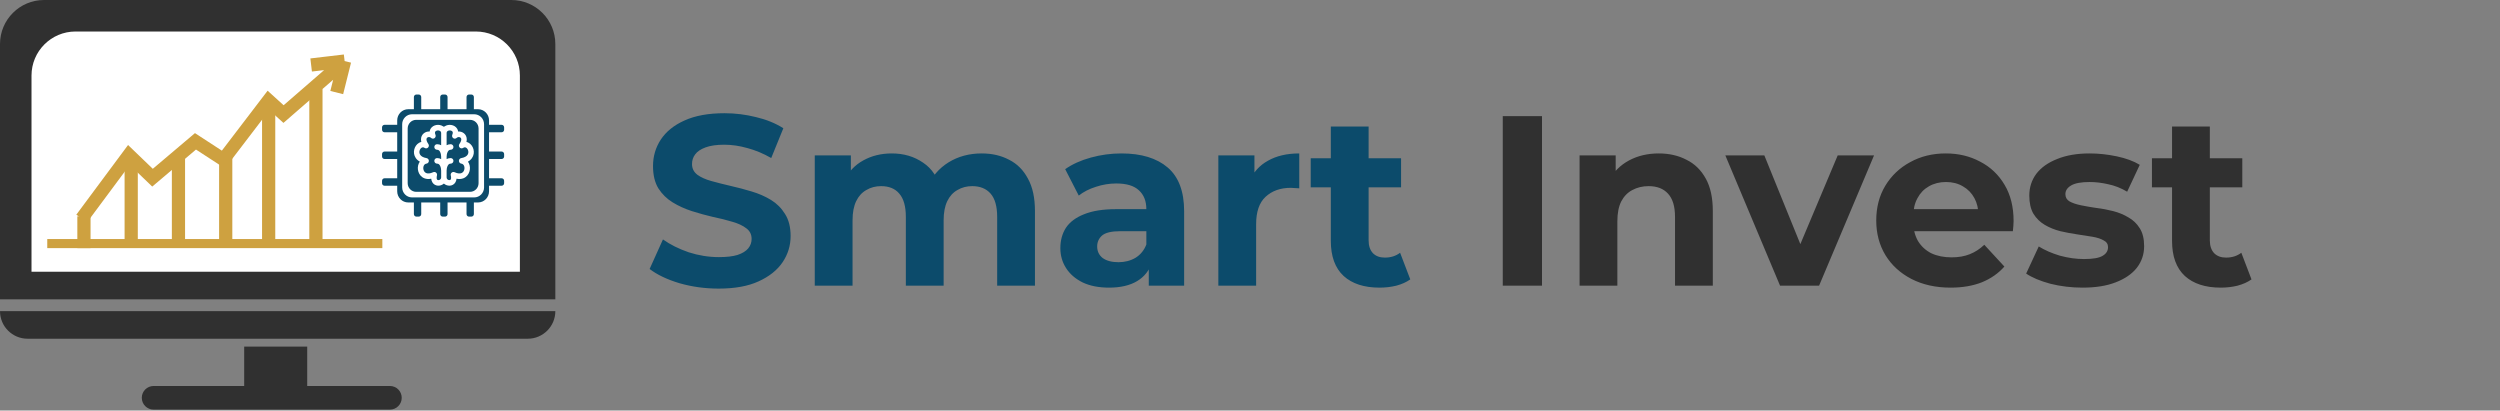 <svg width="408" height="67" viewBox="0 0 408 67" fill="none" xmlns="http://www.w3.org/2000/svg">
<rect x="0" y="0" width="408" height="67" fill="#808080" stroke="none"/>
<path d="M0 7.188C0 3.218 3.218 0 7.188 0H83.443C87.413 0 90.631 3.218 90.631 7.188V48.851H0V7.188Z" fill="#303030"/>
<path d="M5.142 12.33C5.142 8.36 8.361 5.142 12.33 5.142H77.658C81.628 5.142 84.846 8.36 84.846 12.33V44.352H5.142V12.33Z" fill="white"/>
<path d="M0 50.779H90.631C90.631 53.264 88.617 55.279 86.132 55.279H4.499C2.014 55.279 0 53.264 0 50.779Z" fill="#303030"/>
<rect x="7.713" y="39.011" width="54.685" height="1.483" fill="#CEA140"/>
<path d="M13.322 35.674L21.034 25.291L24.89 28.999L31.901 23.066L36.458 26.032L43.82 16.391L46.273 18.616L56.243 9.963M56.243 9.963L50.779 10.606M56.243 9.963L54.957 15.105" stroke="#CEA140" stroke-width="2.156"/>
<line x1="21.411" y1="25.662" x2="21.411" y2="39.753" stroke="#CEA140" stroke-width="2.156"/>
<line x1="36.836" y1="25.662" x2="36.836" y2="39.753" stroke="#CEA140" stroke-width="2.156"/>
<line x1="43.846" y1="16.762" x2="43.846" y2="39.753" stroke="#CEA140" stroke-width="2.156"/>
<line x1="51.558" y1="14.537" x2="51.558" y2="39.753" stroke="#CEA140" stroke-width="2.156"/>
<line x1="29.124" y1="25.662" x2="29.124" y2="39.753" stroke="#CEA140" stroke-width="2.156"/>
<line x1="13.7" y1="35.303" x2="13.7" y2="40.495" stroke="#CEA140" stroke-width="2.156"/>
<path d="M117.286 47.1C115.072 47.1 112.95 46.81 110.921 46.23C108.892 45.624 107.257 44.847 106.019 43.898L108.193 39.075C109.379 39.918 110.776 40.616 112.384 41.17C114.018 41.697 115.665 41.961 117.326 41.961C118.591 41.961 119.605 41.842 120.37 41.605C121.16 41.341 121.74 40.985 122.109 40.537C122.478 40.089 122.663 39.575 122.663 38.995C122.663 38.258 122.373 37.678 121.793 37.256C121.213 36.808 120.449 36.452 119.5 36.189C118.551 35.899 117.497 35.635 116.337 35.398C115.204 35.134 114.057 34.818 112.898 34.449C111.764 34.08 110.723 33.606 109.774 33.026C108.826 32.446 108.048 31.682 107.442 30.733C106.862 29.784 106.572 28.572 106.572 27.096C106.572 25.514 106.994 24.078 107.837 22.787C108.707 21.469 109.999 20.428 111.712 19.663C113.451 18.873 115.626 18.477 118.235 18.477C119.974 18.477 121.687 18.688 123.374 19.11C125.061 19.505 126.55 20.111 127.842 20.928L125.865 25.791C124.573 25.053 123.282 24.513 121.991 24.17C120.699 23.801 119.434 23.617 118.195 23.617C116.957 23.617 115.942 23.762 115.151 24.052C114.36 24.341 113.794 24.724 113.451 25.198C113.109 25.646 112.937 26.173 112.937 26.779C112.937 27.491 113.227 28.071 113.807 28.519C114.387 28.941 115.151 29.283 116.1 29.547C117.049 29.81 118.09 30.074 119.223 30.338C120.383 30.601 121.529 30.904 122.663 31.247C123.822 31.59 124.877 32.051 125.825 32.63C126.774 33.21 127.538 33.975 128.118 34.923C128.725 35.872 129.028 37.072 129.028 38.521C129.028 40.076 128.593 41.499 127.723 42.791C126.853 44.082 125.549 45.123 123.809 45.914C122.096 46.705 119.922 47.1 117.286 47.1ZM160.208 25.04C161.895 25.04 163.384 25.383 164.675 26.068C165.993 26.727 167.021 27.755 167.759 29.151C168.523 30.522 168.905 32.288 168.905 34.449V46.626H162.738V35.398C162.738 33.685 162.382 32.42 161.671 31.603C160.959 30.786 159.958 30.377 158.666 30.377C157.77 30.377 156.966 30.588 156.255 31.01C155.543 31.405 154.989 32.011 154.594 32.828C154.199 33.645 154.001 34.686 154.001 35.951V46.626H147.834V35.398C147.834 33.685 147.478 32.42 146.766 31.603C146.081 30.786 145.093 30.377 143.801 30.377C142.905 30.377 142.101 30.588 141.39 31.01C140.678 31.405 140.125 32.011 139.729 32.828C139.334 33.645 139.136 34.686 139.136 35.951V46.626H132.969V25.356H138.86V31.168L137.753 29.468C138.491 28.018 139.532 26.924 140.876 26.186C142.246 25.422 143.801 25.04 145.541 25.04C147.491 25.04 149.191 25.541 150.641 26.542C152.117 27.517 153.092 29.02 153.566 31.049L151.392 30.456C152.103 28.796 153.237 27.478 154.792 26.503C156.373 25.528 158.179 25.04 160.208 25.04ZM187.48 46.626V42.474L187.084 41.565V34.133C187.084 32.815 186.676 31.787 185.859 31.049C185.068 30.311 183.843 29.942 182.182 29.942C181.049 29.942 179.929 30.127 178.822 30.496C177.741 30.838 176.819 31.313 176.054 31.919L173.84 27.61C175 26.793 176.397 26.16 178.031 25.712C179.665 25.264 181.326 25.04 183.012 25.04C186.254 25.04 188.771 25.804 190.563 27.333C192.356 28.862 193.252 31.247 193.252 34.489V46.626H187.48ZM180.996 46.942C179.336 46.942 177.912 46.665 176.726 46.112C175.54 45.532 174.631 44.754 173.999 43.779C173.366 42.804 173.05 41.71 173.05 40.498C173.05 39.233 173.353 38.126 173.959 37.177C174.592 36.228 175.58 35.49 176.924 34.963C178.268 34.41 180.021 34.133 182.182 34.133H187.836V37.73H182.854C181.405 37.73 180.403 37.968 179.85 38.442C179.323 38.916 179.059 39.51 179.059 40.221C179.059 41.012 179.362 41.644 179.968 42.119C180.601 42.567 181.457 42.791 182.538 42.791C183.566 42.791 184.488 42.554 185.305 42.079C186.122 41.578 186.715 40.854 187.084 39.905L188.033 42.751C187.585 44.122 186.768 45.163 185.582 45.874C184.396 46.586 182.867 46.942 180.996 46.942ZM198.833 46.626V25.356H204.724V31.365L203.894 29.626C204.526 28.124 205.541 26.99 206.938 26.226C208.335 25.435 210.035 25.04 212.038 25.04V30.733C211.774 30.706 211.537 30.693 211.326 30.693C211.115 30.667 210.891 30.654 210.654 30.654C208.967 30.654 207.597 31.141 206.543 32.117C205.515 33.065 205.001 34.554 205.001 36.584V46.626H198.833ZM225.136 46.942C222.632 46.942 220.682 46.309 219.285 45.044C217.888 43.753 217.19 41.842 217.19 39.312V20.652H223.357V39.233C223.357 40.129 223.594 40.827 224.069 41.328C224.543 41.802 225.189 42.04 226.006 42.04C226.981 42.04 227.811 41.776 228.496 41.249L230.157 45.598C229.524 46.046 228.76 46.388 227.864 46.626C226.994 46.837 226.085 46.942 225.136 46.942ZM213.908 30.575V25.831H228.654V30.575H213.908Z" fill="#0C4B6B"/>
<path d="M245.25 46.626V18.952H251.654V46.626H245.25ZM270.715 25.04C272.402 25.04 273.904 25.383 275.222 26.068C276.566 26.727 277.62 27.755 278.384 29.151C279.149 30.522 279.531 32.288 279.531 34.449V46.626H273.364V35.398C273.364 33.685 272.981 32.42 272.217 31.603C271.479 30.786 270.425 30.377 269.054 30.377C268.079 30.377 267.196 30.588 266.406 31.01C265.641 31.405 265.035 32.024 264.587 32.868C264.165 33.711 263.954 34.792 263.954 36.109V46.626H257.787V25.356H263.678V31.247L262.571 29.468C263.335 28.045 264.429 26.951 265.852 26.186C267.275 25.422 268.896 25.04 270.715 25.04ZM290.507 46.626L281.572 25.356H287.937L295.37 43.661H292.207L299.916 25.356H305.846L296.872 46.626H290.507ZM318.339 46.942C315.915 46.942 313.78 46.468 311.935 45.519C310.116 44.57 308.706 43.278 307.705 41.644C306.703 39.984 306.203 38.099 306.203 35.991C306.203 33.856 306.69 31.972 307.665 30.338C308.667 28.677 310.024 27.386 311.737 26.463C313.45 25.514 315.388 25.04 317.549 25.04C319.631 25.04 321.502 25.488 323.163 26.384C324.849 27.254 326.18 28.519 327.156 30.179C328.131 31.814 328.618 33.777 328.618 36.07C328.618 36.307 328.605 36.584 328.579 36.9C328.552 37.19 328.526 37.467 328.5 37.73H311.223V34.133H325.258L322.886 35.2C322.886 34.093 322.662 33.131 322.214 32.314C321.766 31.497 321.146 30.865 320.356 30.417C319.565 29.942 318.643 29.705 317.588 29.705C316.534 29.705 315.598 29.942 314.781 30.417C313.991 30.865 313.371 31.51 312.923 32.354C312.475 33.171 312.251 34.146 312.251 35.279V36.228C312.251 37.388 312.502 38.416 313.002 39.312C313.529 40.181 314.254 40.854 315.177 41.328C316.126 41.776 317.233 42 318.498 42C319.631 42 320.619 41.829 321.463 41.486C322.332 41.144 323.123 40.63 323.835 39.944L327.116 43.502C326.141 44.609 324.915 45.466 323.439 46.072C321.963 46.652 320.263 46.942 318.339 46.942ZM339.88 46.942C338.061 46.942 336.309 46.731 334.622 46.309C332.962 45.861 331.644 45.308 330.669 44.649L332.724 40.221C333.699 40.827 334.846 41.328 336.164 41.723C337.508 42.092 338.826 42.277 340.117 42.277C341.54 42.277 342.542 42.105 343.122 41.763C343.728 41.42 344.031 40.946 344.031 40.34C344.031 39.839 343.794 39.47 343.319 39.233C342.871 38.969 342.265 38.772 341.501 38.64C340.737 38.508 339.893 38.376 338.971 38.244C338.075 38.113 337.165 37.941 336.243 37.73C335.32 37.493 334.477 37.151 333.713 36.703C332.948 36.255 332.329 35.648 331.855 34.884C331.407 34.12 331.182 33.131 331.182 31.919C331.182 30.575 331.565 29.389 332.329 28.361C333.12 27.333 334.253 26.529 335.729 25.949C337.205 25.343 338.971 25.04 341.026 25.04C342.476 25.04 343.952 25.198 345.454 25.514C346.957 25.831 348.209 26.292 349.21 26.898L347.154 31.286C346.126 30.68 345.085 30.272 344.031 30.061C343.003 29.824 342.002 29.705 341.026 29.705C339.656 29.705 338.654 29.89 338.022 30.259C337.389 30.628 337.073 31.102 337.073 31.682C337.073 32.209 337.297 32.604 337.745 32.868C338.22 33.131 338.839 33.342 339.603 33.5C340.368 33.658 341.198 33.803 342.094 33.935C343.016 34.041 343.939 34.212 344.861 34.449C345.784 34.686 346.614 35.029 347.352 35.477C348.116 35.899 348.736 36.492 349.21 37.256C349.684 37.994 349.922 38.969 349.922 40.182C349.922 41.499 349.526 42.672 348.736 43.7C347.945 44.702 346.798 45.492 345.296 46.072C343.82 46.652 342.015 46.942 339.88 46.942ZM362.424 46.942C359.921 46.942 357.97 46.309 356.573 45.044C355.176 43.753 354.478 41.842 354.478 39.312V20.652H360.645V39.233C360.645 40.129 360.883 40.827 361.357 41.328C361.831 41.802 362.477 42.04 363.294 42.04C364.269 42.04 365.099 41.776 365.785 41.249L367.445 45.598C366.813 46.046 366.048 46.388 365.152 46.626C364.282 46.837 363.373 46.942 362.424 46.942ZM351.197 30.575V25.831H365.943V30.575H351.197Z" fill="#303030"/>
<rect x="39.852" y="56.564" width="10.284" height="8.356" fill="#303030"/>
<path d="M23.14 64.92C23.14 63.855 24.003 62.992 25.068 62.992H63.635C64.7 62.992 65.563 63.855 65.563 64.92C65.563 65.985 64.7 66.849 63.635 66.849H44.543H25.068C24.003 66.849 23.14 65.985 23.14 64.92Z" fill="#303030"/>
<g clip-path="url(#clip0_28_636)">
<path fill-rule="evenodd" clip-rule="evenodd" d="M76.06 24.099C75.932 24.026 75.778 24.008 75.585 24.138C75.407 24.259 75.168 24.233 75.018 24.076C74.869 23.919 74.851 23.675 74.976 23.498C75.22 23.15 75.283 22.901 75.283 22.748C75.283 22.608 75.231 22.523 75.165 22.466C74.999 22.326 74.703 22.329 74.539 22.495C74.388 22.649 74.151 22.672 73.974 22.55C73.798 22.429 73.73 22.196 73.814 21.997C73.939 21.7 73.89 21.55 73.849 21.483C73.798 21.399 73.686 21.319 73.514 21.292C73.343 21.264 73.171 21.3 73.057 21.376C72.96 21.44 72.888 21.54 72.888 21.719V23.701C73.073 23.598 73.295 23.534 73.556 23.534C73.802 23.534 74.002 23.737 74.002 23.987C74.002 24.237 73.802 24.44 73.556 24.44C73.328 24.44 73.178 24.557 73.061 24.788C72.936 25.035 72.888 25.352 72.888 25.568V25.966C73.073 25.862 73.295 25.799 73.556 25.799C73.802 25.799 74.002 26.001 74.002 26.252C74.002 26.503 73.802 26.705 73.556 26.705C73.328 26.705 73.178 26.823 73.061 27.054C72.936 27.3 72.888 27.618 72.888 27.834V28.972C72.889 29.222 73.116 29.411 73.361 29.396C73.715 29.373 73.625 28.851 73.569 28.627C73.528 28.458 73.585 28.28 73.716 28.169C73.848 28.058 74.03 28.033 74.186 28.105C74.725 28.354 75.085 28.336 75.305 28.25C75.523 28.165 75.676 27.984 75.752 27.751C75.831 27.512 75.817 27.249 75.727 27.048C75.644 26.862 75.499 26.733 75.276 26.701C75.058 26.669 74.896 26.481 74.894 26.257C74.891 26.034 75.049 25.842 75.266 25.805C75.852 25.706 76.15 25.483 76.294 25.28C76.437 25.076 76.468 24.835 76.412 24.607C76.354 24.37 76.212 24.185 76.061 24.098L76.06 24.099Z" fill="#0C4B6B"/>
<path fill-rule="evenodd" clip-rule="evenodd" d="M71.825 21.376C71.711 21.301 71.54 21.264 71.369 21.292C71.197 21.32 71.085 21.4 71.034 21.483C70.993 21.55 70.943 21.7 71.068 21.997C71.152 22.197 71.085 22.429 70.908 22.551C70.731 22.672 70.494 22.649 70.343 22.496C70.18 22.33 69.884 22.326 69.718 22.467C69.652 22.523 69.6 22.608 69.6 22.749C69.6 22.901 69.663 23.15 69.907 23.498C70.032 23.676 70.014 23.919 69.865 24.076C69.715 24.233 69.476 24.26 69.297 24.138C69.106 24.008 68.951 24.026 68.823 24.099C68.673 24.186 68.531 24.371 68.472 24.607C68.416 24.836 68.447 25.078 68.59 25.281C68.733 25.484 69.031 25.707 69.618 25.806C69.834 25.843 69.993 26.035 69.99 26.258C69.988 26.482 69.825 26.67 69.608 26.702C69.385 26.734 69.24 26.863 69.156 27.049C69.067 27.25 69.053 27.513 69.131 27.752C69.208 27.985 69.361 28.166 69.579 28.251C69.798 28.337 70.158 28.355 70.697 28.106C70.853 28.034 71.035 28.059 71.167 28.17C71.298 28.281 71.356 28.46 71.314 28.628C71.258 28.852 71.168 29.374 71.522 29.397C71.767 29.412 71.994 29.223 71.996 28.973V27.835C71.995 27.619 71.947 27.301 71.822 27.055C71.705 26.824 71.555 26.706 71.327 26.706C71.081 26.706 70.881 26.503 70.881 26.253C70.881 26.002 71.081 25.799 71.327 25.799C71.589 25.799 71.81 25.863 71.996 25.967V25.569C71.995 25.353 71.947 25.035 71.822 24.789C71.705 24.558 71.555 24.441 71.327 24.441C71.081 24.441 70.881 24.238 70.881 23.988C70.881 23.738 71.081 23.535 71.327 23.535C71.589 23.535 71.81 23.599 71.996 23.702V21.72C71.995 21.541 71.923 21.441 71.826 21.377L71.825 21.376Z" fill="#0C4B6B"/>
<path fill-rule="evenodd" clip-rule="evenodd" d="M76.711 19.558H67.924C67.155 19.558 66.533 20.19 66.533 20.971V29.895C66.533 30.675 67.156 31.307 67.924 31.307H76.711C77.48 31.307 78.102 30.675 78.102 29.895V20.971C78.102 20.19 77.479 19.558 76.711 19.558ZM77.017 25.809C76.857 26.036 76.64 26.229 76.368 26.38C76.435 26.472 76.492 26.571 76.539 26.674C76.728 27.097 76.742 27.598 76.597 28.039C76.451 28.486 76.13 28.899 75.624 29.097C75.294 29.226 74.918 29.251 74.505 29.164C74.486 29.378 74.428 29.573 74.329 29.743C74.118 30.107 73.763 30.279 73.416 30.301C73.084 30.322 72.718 30.203 72.441 29.963C72.164 30.203 71.798 30.322 71.466 30.301C71.119 30.279 70.764 30.107 70.553 29.743C70.455 29.573 70.397 29.378 70.378 29.164C69.965 29.251 69.588 29.225 69.259 29.097C68.752 28.899 68.432 28.485 68.285 28.039C68.141 27.598 68.155 27.097 68.344 26.674C68.39 26.571 68.447 26.472 68.515 26.38C68.242 26.229 68.026 26.036 67.865 25.809C67.549 25.361 67.496 24.839 67.607 24.387C67.716 23.944 67.992 23.535 68.384 23.31C68.503 23.242 68.63 23.192 68.762 23.164C68.726 23.022 68.708 22.884 68.708 22.749C68.708 22.337 68.879 21.998 69.147 21.771C69.412 21.547 69.764 21.44 70.111 21.464C70.135 21.301 70.19 21.147 70.276 21.006C70.497 20.644 70.872 20.455 71.23 20.397C71.587 20.34 71.988 20.403 72.312 20.617C72.448 20.707 72.436 20.707 72.571 20.617C72.896 20.403 73.296 20.34 73.654 20.397C74.011 20.454 74.386 20.643 74.608 21.006C74.693 21.147 74.748 21.301 74.772 21.464C75.12 21.44 75.472 21.547 75.737 21.771C76.004 21.998 76.175 22.337 76.175 22.749C76.175 22.884 76.157 23.022 76.121 23.164C76.253 23.192 76.38 23.242 76.499 23.31C76.892 23.535 77.168 23.944 77.277 24.387C77.388 24.839 77.335 25.361 77.018 25.809H77.017Z" fill="#0C4B6B"/>
<path fill-rule="evenodd" clip-rule="evenodd" d="M79.837 21.586H81.868C82.093 21.586 82.274 21.401 82.274 21.174V20.782C82.274 20.554 82.093 20.369 81.868 20.369H79.837C79.829 20.369 79.82 20.37 79.812 20.371V19.651C79.812 18.641 79.006 17.822 78.011 17.822H77.336V15.839C77.336 15.611 77.154 15.427 76.93 15.427H76.544C76.32 15.427 76.138 15.611 76.138 15.839V17.822H73.041V15.839C73.041 15.611 72.859 15.427 72.635 15.427H72.249C72.025 15.427 71.843 15.611 71.843 15.839V17.822H68.745V15.839C68.745 15.611 68.563 15.427 68.339 15.427H67.953C67.729 15.427 67.547 15.611 67.547 15.839V17.822H66.626C65.631 17.822 64.824 18.641 64.824 19.651V20.371C64.812 20.37 64.799 20.369 64.787 20.369H62.755C62.531 20.369 62.349 20.554 62.349 20.782V21.174C62.349 21.401 62.531 21.586 62.755 21.586H64.786C64.799 21.586 64.811 21.585 64.823 21.584V24.733C64.811 24.733 64.799 24.732 64.786 24.732H62.755C62.531 24.732 62.349 24.916 62.349 25.144V25.536C62.349 25.764 62.531 25.948 62.755 25.948H64.786C64.799 25.948 64.811 25.948 64.823 25.947V29.096C64.811 29.095 64.799 29.094 64.786 29.094H62.755C62.531 29.094 62.349 29.279 62.349 29.506V29.898C62.349 30.126 62.531 30.311 62.755 30.311H64.786C64.799 30.311 64.811 30.31 64.823 30.309V31.213C64.823 32.224 65.63 33.043 66.625 33.043H67.547V34.94C67.547 35.167 67.728 35.352 67.953 35.352H68.339C68.563 35.352 68.745 35.167 68.745 34.94V33.043H71.842V34.94C71.842 35.167 72.024 35.352 72.248 35.352H72.634C72.858 35.352 73.04 35.167 73.04 34.94V33.043H76.138V34.94C76.138 35.167 76.32 35.352 76.544 35.352H76.93C77.154 35.352 77.336 35.167 77.336 34.94V33.043H78.01C79.005 33.043 79.812 32.224 79.812 31.213V30.309C79.82 30.31 79.829 30.311 79.837 30.311H81.868C82.092 30.311 82.274 30.126 82.274 29.898V29.506C82.274 29.279 82.092 29.094 81.868 29.094H79.837C79.829 29.094 79.82 29.095 79.812 29.095V25.948C79.82 25.948 79.829 25.949 79.837 25.949H81.868C82.092 25.949 82.274 25.764 82.274 25.537V25.145C82.274 24.917 82.092 24.732 81.868 24.732H79.837C79.829 24.732 79.82 24.733 79.812 24.733V21.586C79.82 21.586 79.829 21.587 79.837 21.587L79.837 21.586ZM79 30.587C79 31.487 78.28 32.218 77.394 32.218H67.242C66.355 32.218 65.636 31.488 65.636 30.587V20.279C65.636 19.378 66.356 18.647 67.242 18.647H77.393C78.28 18.647 78.999 19.377 78.999 20.279V30.587L79 30.587Z" fill="#0C4B6B"/>
</g>
<defs>
<clipPath id="clip0_28_636">
<rect width="19.926" height="19.926" fill="white" transform="translate(62.349 15.427)"/>
</clipPath>
</defs>
</svg>
